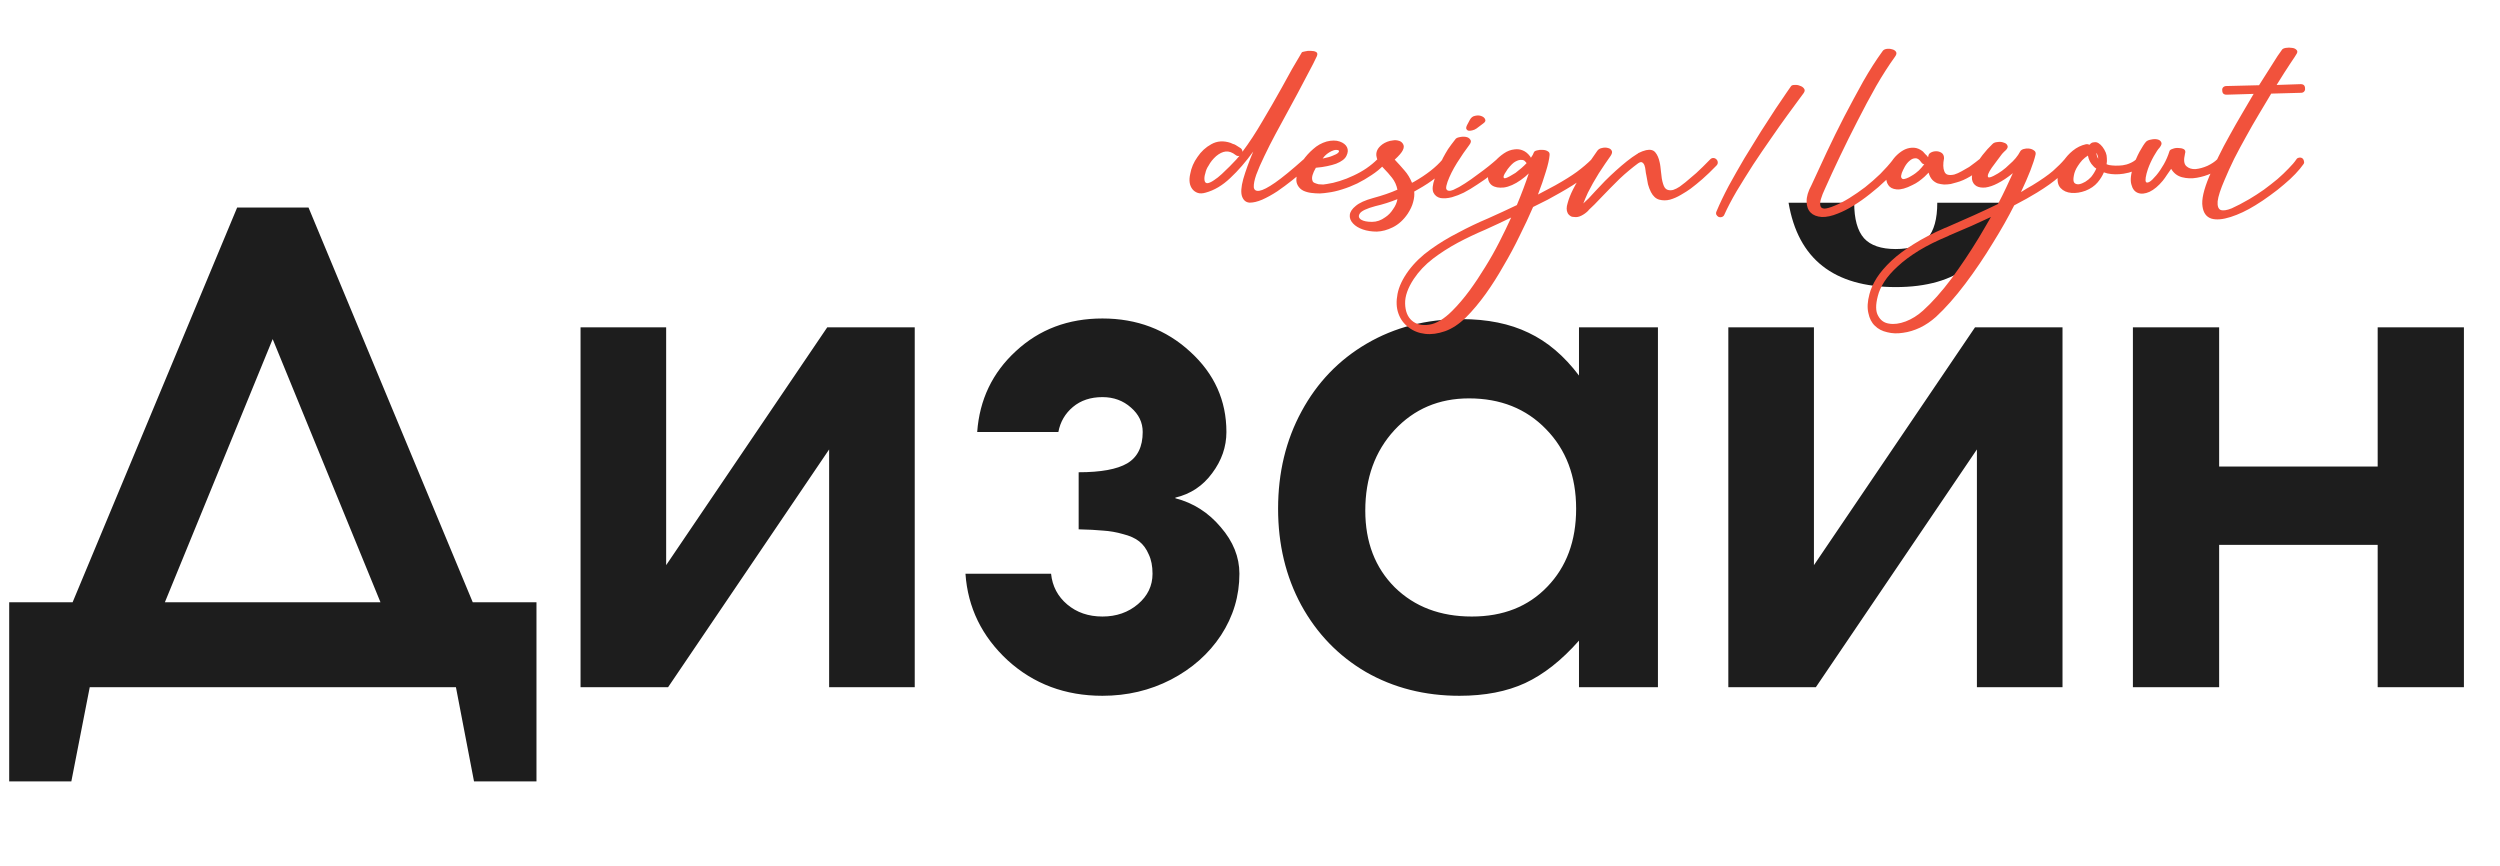 <svg width="462" height="160" viewBox="0 0 462 160" fill="none" xmlns="http://www.w3.org/2000/svg">
<path d="M99.141 144.402C99.141 144.402 95.293 144.402 87.598 144.402C87.598 144.402 86.484 138.602 84.258 127C84.258 127 61.699 127 16.582 127C16.582 127 15.449 132.801 13.184 144.402C13.184 144.402 9.355 144.402 1.699 144.402C1.699 144.402 1.699 133.367 1.699 111.297C1.699 111.297 5.605 111.297 13.418 111.297C13.418 111.297 23.555 86.981 43.828 38.348C43.828 38.348 48.223 38.348 57.012 38.348C57.012 38.348 67.129 62.664 87.363 111.297C87.363 111.297 91.289 111.297 99.141 111.297C99.141 111.297 99.141 122.332 99.141 144.402ZM30.469 111.297C30.469 111.297 43.75 111.297 70.312 111.297C70.312 111.297 63.672 95.086 50.391 62.664C50.391 62.664 43.75 78.875 30.469 111.297ZM152.871 60.496C152.871 60.496 158.262 60.496 169.043 60.496C169.043 60.496 169.043 82.664 169.043 127C169.043 127 163.77 127 153.223 127C153.223 127 153.223 112.352 153.223 83.055C153.223 83.055 143.301 97.703 123.457 127C123.457 127 118.066 127 107.285 127C107.285 127 107.285 104.832 107.285 60.496C107.285 60.496 112.559 60.496 123.105 60.496C123.105 60.496 123.105 75.144 123.105 104.441C123.105 104.441 133.027 89.793 152.871 60.496ZM199.336 97.82V87.273C203.438 87.273 206.426 86.727 208.301 85.633C210.215 84.5 211.172 82.566 211.172 79.832C211.172 78.074 210.449 76.57 209.004 75.32C207.559 74.031 205.801 73.387 203.73 73.387C201.543 73.387 199.727 73.992 198.281 75.203C196.836 76.414 195.938 77.957 195.586 79.832H180.586C181.016 73.856 183.398 68.875 187.734 64.891C192.07 60.867 197.402 58.855 203.73 58.855C210.098 58.855 215.508 60.906 219.961 65.008C224.414 69.07 226.641 74.012 226.641 79.832C226.641 82.566 225.762 85.106 224.004 87.449C222.285 89.793 220.02 91.297 217.207 91.961V92.078C220.527 92.938 223.32 94.715 225.586 97.41C227.891 100.066 229.043 102.938 229.043 106.023C229.043 110.125 227.91 113.914 225.645 117.391C223.379 120.828 220.293 123.562 216.387 125.594C212.52 127.586 208.301 128.582 203.73 128.582C196.855 128.582 191.016 126.395 186.211 122.02C181.445 117.605 178.848 112.273 178.418 106.023H194.238C194.473 108.328 195.469 110.223 197.227 111.707C198.984 113.191 201.152 113.934 203.73 113.934C206.309 113.934 208.496 113.172 210.293 111.648C212.09 110.125 212.988 108.25 212.988 106.023C212.988 104.617 212.754 103.426 212.285 102.449C211.855 101.434 211.27 100.633 210.527 100.047C209.785 99.461 208.789 99.012 207.539 98.699C206.328 98.348 205.098 98.133 203.848 98.055C202.637 97.938 201.133 97.859 199.336 97.82ZM306.387 60.496C306.387 60.496 306.387 82.664 306.387 127C306.387 127 301.523 127 291.797 127C291.797 127 291.797 124.129 291.797 118.387C288.594 122.02 285.273 124.637 281.836 126.238C278.438 127.801 274.395 128.582 269.707 128.582C263.301 128.582 257.539 127.117 252.422 124.188C247.344 121.219 243.359 117.098 240.469 111.824C237.617 106.551 236.191 100.613 236.191 94.012C236.191 87.332 237.637 81.336 240.527 76.023C243.418 70.672 247.441 66.492 252.598 63.484C257.754 60.477 263.574 58.973 270.059 58.973C274.863 58.973 279.004 59.812 282.48 61.492C285.957 63.133 289.062 65.769 291.797 69.402V60.496H306.387ZM271.465 73.621C265.918 73.621 261.328 75.574 257.695 79.481C254.102 83.387 252.305 88.348 252.305 94.363C252.305 100.184 254.121 104.91 257.754 108.543C261.426 112.137 266.172 113.934 271.992 113.934C277.773 113.934 282.422 112.098 285.938 108.426C289.492 104.754 291.27 99.949 291.27 94.012C291.27 87.996 289.414 83.094 285.703 79.305C282.031 75.516 277.285 73.621 271.465 73.621ZM330.527 37.469C330.527 37.469 334.57 37.469 342.656 37.469C342.656 40.477 343.262 42.664 344.473 44.031C345.684 45.359 347.637 46.023 350.332 46.023C353.027 46.023 354.98 45.359 356.191 44.031C357.402 42.664 358.008 40.477 358.008 37.469H370.137C368.379 47.859 361.777 53.055 350.332 53.055C338.887 53.055 332.285 47.859 330.527 37.469ZM364.98 60.496C364.98 60.496 370.371 60.496 381.152 60.496C381.152 60.496 381.152 82.664 381.152 127C381.152 127 375.879 127 365.332 127C365.332 127 365.332 112.352 365.332 83.055C365.332 83.055 355.41 97.703 335.566 127C335.566 127 330.176 127 319.395 127C319.395 127 319.395 104.832 319.395 60.496C319.395 60.496 324.668 60.496 335.215 60.496C335.215 60.496 335.215 75.144 335.215 104.441C335.215 104.441 345.137 89.793 364.98 60.496ZM455.332 127C455.332 127 450.02 127 439.395 127C439.395 127 439.395 118.23 439.395 100.691C439.395 100.691 429.629 100.691 410.098 100.691C410.098 100.691 410.098 109.461 410.098 127C410.098 127 404.785 127 394.16 127C394.16 127 394.16 104.832 394.16 60.496C394.16 60.496 399.473 60.496 410.098 60.496C410.098 60.496 410.098 69.07 410.098 86.219C410.098 86.219 419.863 86.219 439.395 86.219C439.395 86.219 439.395 77.644 439.395 60.496C439.395 60.496 444.707 60.496 455.332 60.496C455.332 60.496 455.332 82.664 455.332 127Z" fill="#1D1D1D"/>
<path d="M243.35 10.4C242.95 11.267 242.433 12.283 241.8 13.45C241.2 14.583 240.55 15.817 239.85 17.15C239.283 18.217 238.633 19.417 237.9 20.75C237.167 22.083 236.433 23.433 235.7 24.8C234.967 26.167 234.283 27.517 233.65 28.85C233.017 30.15 232.517 31.3 232.15 32.3C231.817 33.267 231.667 34.033 231.7 34.6C231.767 35.133 232.117 35.35 232.75 35.25C233.383 35.15 234.35 34.65 235.65 33.75C236.983 32.817 238.733 31.383 240.9 29.45C241.067 29.317 241.25 29.267 241.45 29.3C241.65 29.3 241.833 29.383 242 29.55C242.167 29.717 242.233 29.9 242.2 30.1C242.2 30.3 242.117 30.483 241.95 30.65C241.817 30.75 241.45 31.067 240.85 31.6C240.283 32.1 239.583 32.683 238.75 33.35C237.917 34.017 237.017 34.683 236.05 35.35C235.083 35.983 234.15 36.5 233.25 36.9C232.383 37.267 231.617 37.45 230.95 37.45C230.283 37.417 229.817 37.05 229.55 36.35C229.283 35.65 229.35 34.567 229.75 33.1C230.183 31.6 230.8 29.9 231.6 28C230.233 29.9 228.817 31.533 227.35 32.9C225.917 34.267 224.4 35.167 222.8 35.6C222.233 35.767 221.75 35.783 221.35 35.65C220.95 35.517 220.617 35.283 220.35 34.95C219.817 34.25 219.683 33.317 219.95 32.15C220.15 31.017 220.6 29.967 221.3 29C221.967 28 222.817 27.217 223.85 26.65C224.917 26.05 226.1 25.967 227.4 26.4C227.567 26.467 227.717 26.533 227.85 26.6C228.017 26.633 228.183 26.7 228.35 26.8C228.583 26.933 228.9 27.133 229.3 27.4C229.5 27.567 229.6 27.783 229.6 28.05C230.867 26.35 232.1 24.467 233.3 22.4C234.533 20.333 235.733 18.25 236.9 16.15C238.167 13.783 239.4 11.617 240.6 9.65C240.633 9.617 240.817 9.567 241.15 9.5C241.517 9.4 241.883 9.367 242.25 9.4C242.65 9.4 242.967 9.467 243.2 9.6C243.467 9.733 243.517 10 243.35 10.4ZM229.05 28.8C228.783 28.867 228.55 28.817 228.35 28.65C227.717 28.15 227.1 27.933 226.5 28C225.933 28.067 225.35 28.35 224.75 28.85C224.15 29.383 223.683 29.967 223.35 30.6C223.05 31.033 222.85 31.5 222.75 32C222.583 32.5 222.533 32.95 222.6 33.35C222.667 33.717 222.867 33.883 223.2 33.85C223.533 33.783 223.917 33.6 224.35 33.3C224.817 33 225.3 32.617 225.8 32.15C226.333 31.65 226.817 31.183 227.25 30.75C227.717 30.283 228.117 29.867 228.45 29.5C228.783 29.133 228.983 28.9 229.05 28.8ZM246.022 27.95C245.755 28.083 245.489 28.25 245.222 28.45C244.955 28.65 244.689 28.933 244.422 29.3C245.255 29.133 245.855 28.967 246.222 28.8C246.755 28.6 247.105 28.417 247.272 28.25C247.439 28.083 247.489 27.95 247.422 27.85C247.355 27.75 247.189 27.7 246.922 27.7C246.655 27.7 246.355 27.783 246.022 27.95ZM245.222 34C245.955 33.9 246.739 33.717 247.572 33.45C248.439 33.183 249.289 32.85 250.122 32.45C250.989 32.05 251.789 31.6 252.522 31.1C253.289 30.567 253.955 30.017 254.522 29.45C254.689 29.283 254.872 29.2 255.072 29.2C255.305 29.167 255.505 29.233 255.672 29.4C256.039 29.8 256.039 30.183 255.672 30.55C255.072 31.183 254.339 31.783 253.472 32.35C252.639 32.917 251.755 33.433 250.822 33.9C249.922 34.333 248.989 34.7 248.022 35C247.089 35.3 246.205 35.5 245.372 35.6C244.972 35.667 244.489 35.717 243.922 35.75C243.389 35.75 242.855 35.717 242.322 35.65C241.789 35.583 241.305 35.45 240.872 35.25C240.405 35.017 240.055 34.683 239.822 34.25C239.622 33.883 239.539 33.5 239.572 33.1C239.572 32.7 239.639 32.3 239.772 31.9C239.872 31.467 240.022 31.067 240.222 30.7C240.389 30.3 240.572 29.95 240.772 29.65C241.305 28.883 241.939 28.183 242.672 27.55C243.405 26.883 244.239 26.417 245.172 26.15C246.105 25.917 246.905 25.917 247.572 26.15C248.239 26.383 248.689 26.733 248.922 27.2C249.155 27.667 249.122 28.2 248.822 28.8C248.555 29.367 247.922 29.85 246.922 30.25C246.455 30.417 245.905 30.567 245.272 30.7C244.672 30.833 243.972 30.933 243.172 31C242.572 32.033 242.355 32.8 242.522 33.3C242.555 33.533 242.689 33.7 242.922 33.8C243.155 33.9 243.405 33.983 243.672 34.05C243.972 34.083 244.255 34.1 244.522 34.1C244.822 34.067 245.055 34.033 245.222 34ZM257.745 29.5C258.378 30.167 258.978 30.833 259.545 31.5C260.112 32.133 260.578 32.9 260.945 33.8C261.012 33.733 261.062 33.7 261.095 33.7C261.162 33.667 261.228 33.633 261.295 33.6C263.628 32.267 265.395 30.883 266.595 29.45C266.728 29.283 266.895 29.2 267.095 29.2C267.328 29.167 267.528 29.217 267.695 29.35C267.862 29.517 267.962 29.717 267.995 29.95C268.028 30.15 267.962 30.333 267.795 30.5C266.462 32.1 264.545 33.6 262.045 35C261.945 35.067 261.828 35.133 261.695 35.2C261.595 35.267 261.478 35.333 261.345 35.4C261.412 36 261.345 36.65 261.145 37.35C260.978 38.017 260.645 38.733 260.145 39.5C259.378 40.633 258.462 41.467 257.395 42C256.395 42.5 255.412 42.767 254.445 42.8C253.478 42.8 252.612 42.667 251.845 42.4C251.078 42.133 250.478 41.767 250.045 41.3C249.578 40.8 249.378 40.267 249.445 39.7C249.512 39.133 249.878 38.583 250.545 38.05C251.212 37.483 252.278 37 253.745 36.6C255.478 36.133 256.978 35.617 258.245 35.05C258.078 34.217 257.745 33.483 257.245 32.85C256.745 32.217 256.262 31.667 255.795 31.2C255.462 30.867 255.162 30.517 254.895 30.15C254.628 29.75 254.462 29.367 254.395 29C254.295 28.6 254.328 28.2 254.495 27.8C254.662 27.4 254.995 27.017 255.495 26.65C255.728 26.483 256.012 26.333 256.345 26.2C256.678 26.067 257.028 25.983 257.395 25.95C257.762 25.883 258.112 25.9 258.445 26C258.778 26.067 259.045 26.25 259.245 26.55C259.478 26.883 259.478 27.283 259.245 27.75C259.045 28.183 258.545 28.767 257.745 29.5ZM255.995 40.15C256.562 39.783 257.045 39.283 257.445 38.65C257.878 38.05 258.145 37.433 258.245 36.8C256.945 37.333 255.578 37.767 254.145 38.1C252.545 38.533 251.595 38.983 251.295 39.45C250.995 39.917 251.078 40.3 251.545 40.6C251.978 40.867 252.645 41 253.545 41C254.412 41 255.228 40.717 255.995 40.15ZM274.055 22.85L272.855 23.75C272.622 23.917 272.355 24.033 272.055 24.1C271.789 24.167 271.555 24.183 271.355 24.15C271.155 24.083 271.022 23.95 270.955 23.75C270.922 23.55 271.022 23.25 271.255 22.85L271.655 22.1C271.889 21.7 272.205 21.467 272.605 21.4C273.039 21.3 273.422 21.317 273.755 21.45C274.122 21.583 274.355 21.783 274.455 22.05C274.589 22.317 274.455 22.583 274.055 22.85ZM271.555 26.75C270.822 27.717 270.055 28.833 269.255 30.1C268.489 31.333 267.905 32.5 267.505 33.6C267.305 34.167 267.222 34.583 267.255 34.85C267.322 35.083 267.472 35.217 267.705 35.25C267.939 35.283 268.222 35.233 268.555 35.1C268.889 34.933 269.255 34.75 269.655 34.55C270.355 34.15 271.105 33.667 271.905 33.1C272.705 32.533 273.455 31.983 274.155 31.45C274.855 30.917 275.439 30.45 275.905 30.05C276.372 29.65 276.605 29.45 276.605 29.45C276.772 29.317 276.955 29.267 277.155 29.3C277.355 29.3 277.539 29.383 277.705 29.55C277.872 29.717 277.939 29.917 277.905 30.15C277.872 30.35 277.772 30.533 277.605 30.7C276.872 31.3 276.105 31.9 275.305 32.5C274.639 33 273.872 33.533 273.005 34.1C272.172 34.667 271.339 35.167 270.505 35.6C269.839 35.933 269.105 36.217 268.305 36.45C267.505 36.65 266.805 36.7 266.205 36.6C265.605 36.467 265.172 36.133 264.905 35.6C264.639 35.033 264.722 34.15 265.155 32.95C265.422 32.217 265.672 31.55 265.905 30.95C266.139 30.317 266.389 29.733 266.655 29.2C266.955 28.633 267.272 28.083 267.605 27.55C267.972 27.017 268.405 26.433 268.905 25.8C269.039 25.567 269.305 25.417 269.705 25.35C270.139 25.25 270.539 25.233 270.905 25.3C271.272 25.367 271.539 25.533 271.705 25.8C271.905 26.033 271.855 26.35 271.555 26.75ZM282.765 28.9C282.832 29.033 282.882 29.117 282.915 29.15C283.182 28.783 283.365 28.45 283.465 28.15C283.532 27.983 283.715 27.867 284.015 27.8C284.349 27.7 284.699 27.667 285.065 27.7C285.432 27.7 285.749 27.783 286.015 27.95C286.282 28.083 286.399 28.317 286.365 28.65C286.299 29.45 286.065 30.483 285.665 31.75C285.299 32.983 284.815 34.383 284.215 35.95C284.815 35.617 285.382 35.317 285.915 35.05C286.449 34.783 286.949 34.517 287.415 34.25C289.082 33.317 290.415 32.483 291.415 31.75C292.449 30.983 293.349 30.217 294.115 29.45C294.282 29.283 294.465 29.217 294.665 29.25C294.865 29.283 295.049 29.383 295.215 29.55C295.615 29.917 295.632 30.283 295.265 30.65C294.465 31.417 293.532 32.2 292.465 33C291.432 33.767 290.032 34.65 288.265 35.65C287.599 36.017 286.849 36.433 286.015 36.9C285.182 37.333 284.282 37.783 283.315 38.25C282.582 39.95 281.749 41.733 280.815 43.6C279.915 45.467 278.932 47.3 277.865 49.1C276.832 50.933 275.732 52.667 274.565 54.3C273.365 55.967 272.149 57.417 270.915 58.65C269.649 59.883 268.365 60.733 267.065 61.2C265.732 61.667 264.499 61.833 263.365 61.7C262.199 61.567 261.182 61.167 260.315 60.5C259.415 59.833 258.782 58.967 258.415 57.9C258.049 56.867 257.999 55.667 258.265 54.3C258.532 52.933 259.215 51.5 260.315 50C261.415 48.533 262.765 47.233 264.365 46.1C265.932 44.967 267.632 43.933 269.465 43C271.265 42.033 273.115 41.15 275.015 40.35C276.882 39.517 278.649 38.7 280.315 37.9C281.215 35.733 281.949 33.783 282.515 32.05C282.115 32.45 281.632 32.85 281.065 33.25C279.932 34.05 278.882 34.517 277.915 34.65C276.982 34.75 276.249 34.617 275.715 34.25C275.182 33.85 274.932 33.25 274.965 32.45C274.999 31.65 275.449 30.75 276.315 29.75C276.749 29.25 277.282 28.783 277.915 28.35C278.549 27.917 279.215 27.667 279.915 27.6C280.449 27.533 280.949 27.6 281.415 27.8C281.915 28 282.365 28.367 282.765 28.9ZM268.365 57.45C269.465 56.35 270.532 55.1 271.565 53.7C272.565 52.333 273.532 50.883 274.465 49.35C275.399 47.85 276.265 46.317 277.065 44.75C277.865 43.183 278.599 41.667 279.265 40.2C277.765 40.933 276.165 41.683 274.465 42.45C272.732 43.183 271.049 43.983 269.415 44.85C267.749 45.75 266.215 46.733 264.815 47.8C263.382 48.9 262.199 50.15 261.265 51.55C260.165 53.217 259.632 54.733 259.665 56.1C259.699 57.5 260.115 58.55 260.915 59.25C261.715 59.95 262.782 60.2 264.115 60C265.449 59.8 266.865 58.95 268.365 57.45ZM278.615 31.25C278.149 31.917 277.899 32.367 277.865 32.6C277.832 32.833 277.915 32.95 278.115 32.95C278.315 32.917 278.599 32.8 278.965 32.6C279.332 32.4 279.699 32.183 280.065 31.95C280.865 31.35 281.549 30.75 282.115 30.15C282.082 30.083 281.982 29.967 281.815 29.8C281.682 29.633 281.465 29.55 281.165 29.55C280.865 29.517 280.499 29.617 280.065 29.85C279.665 30.05 279.182 30.517 278.615 31.25ZM295.196 27.85C295.396 27.583 295.679 27.417 296.046 27.35C296.446 27.25 296.812 27.25 297.146 27.35C297.479 27.417 297.712 27.583 297.846 27.85C297.979 28.083 297.912 28.4 297.646 28.8C296.979 29.733 296.246 30.817 295.446 32.05C294.679 33.283 294.012 34.467 293.446 35.6C293.079 36.4 292.796 37.067 292.596 37.6C292.896 37.333 293.229 37.017 293.596 36.65C293.962 36.25 294.362 35.817 294.796 35.35C295.362 34.75 295.962 34.117 296.596 33.45C297.262 32.783 297.929 32.15 298.596 31.55C299.296 30.917 299.979 30.333 300.646 29.8C301.312 29.267 301.946 28.817 302.546 28.45C302.579 28.417 302.612 28.4 302.646 28.4C302.679 28.367 302.712 28.333 302.746 28.3C303.279 28.033 303.762 27.85 304.196 27.75C304.962 27.583 305.529 27.717 305.896 28.15C306.262 28.583 306.529 29.183 306.696 29.95C306.762 30.217 306.812 30.5 306.846 30.8C306.879 31.1 306.912 31.4 306.946 31.7C307.012 32.133 307.062 32.55 307.096 32.95C307.162 33.35 307.246 33.7 307.346 34C307.512 34.567 307.762 34.917 308.096 35.05C308.429 35.183 308.796 35.2 309.196 35.1C309.596 34.967 309.996 34.767 310.396 34.5C310.796 34.2 311.146 33.933 311.446 33.7C312.012 33.233 312.679 32.667 313.446 32C314.212 31.3 315.079 30.45 316.046 29.45C316.212 29.283 316.396 29.2 316.596 29.2C316.829 29.2 317.029 29.283 317.196 29.45C317.362 29.617 317.446 29.817 317.446 30.05C317.446 30.25 317.362 30.433 317.196 30.6C316.262 31.567 315.396 32.4 314.596 33.1C313.829 33.767 313.112 34.35 312.446 34.85C311.946 35.217 311.346 35.6 310.646 36C309.979 36.4 309.296 36.7 308.596 36.9C307.929 37.067 307.279 37.067 306.646 36.9C306.012 36.733 305.496 36.267 305.096 35.5C304.862 35.033 304.679 34.55 304.546 34.05C304.446 33.517 304.346 32.967 304.246 32.4C304.179 32.133 304.129 31.833 304.096 31.5C304.062 31.133 303.996 30.817 303.896 30.55C303.796 30.283 303.646 30.1 303.446 30C303.279 29.9 303.029 29.967 302.696 30.2C302.196 30.567 301.646 31 301.046 31.5C300.479 31.967 299.896 32.483 299.296 33.05C298.729 33.617 298.146 34.2 297.546 34.8C296.979 35.367 296.446 35.917 295.946 36.45C295.479 36.917 295.046 37.367 294.646 37.8C294.246 38.2 293.879 38.55 293.546 38.85V38.9C293.146 39.3 292.712 39.617 292.246 39.85C291.779 40.083 291.346 40.167 290.946 40.1C290.712 40.1 290.512 40.067 290.346 40C290.179 39.9 290.046 39.8 289.946 39.7C289.812 39.567 289.729 39.45 289.696 39.35C289.462 38.883 289.462 38.283 289.696 37.55C289.896 36.783 290.229 35.933 290.696 35C291.296 33.833 292.029 32.6 292.896 31.3C293.729 29.967 294.496 28.817 295.196 27.85ZM330.968 15.95C331.068 15.783 331.285 15.7 331.618 15.7C331.985 15.667 332.318 15.717 332.618 15.85C332.952 15.95 333.202 16.117 333.368 16.35C333.568 16.583 333.552 16.867 333.318 17.2C333.318 17.2 333.035 17.583 332.468 18.35C331.902 19.117 331.168 20.117 330.268 21.35C329.368 22.583 328.368 24 327.268 25.6C326.168 27.167 325.068 28.783 323.968 30.45C322.902 32.117 321.885 33.75 320.918 35.35C319.985 36.95 319.235 38.383 318.668 39.65C318.602 39.85 318.452 40 318.218 40.1C318.018 40.167 317.818 40.167 317.618 40.1C317.418 40 317.268 39.85 317.168 39.65C317.102 39.45 317.118 39.25 317.218 39.05C317.818 37.617 318.568 36.05 319.468 34.35C320.402 32.65 321.368 30.95 322.368 29.25C323.402 27.55 324.418 25.9 325.418 24.3C326.452 22.7 327.368 21.283 328.168 20.05C329.002 18.817 329.668 17.833 330.168 17.1C330.702 16.333 330.968 15.95 330.968 15.95ZM347.867 9.5C348 9.267 348.233 9.117 348.567 9.05C348.933 8.983 349.283 9 349.617 9.1C349.95 9.167 350.2 9.317 350.367 9.55C350.533 9.783 350.483 10.083 350.217 10.45C349.083 12.017 347.917 13.833 346.717 15.9C345.55 17.967 344.4 20.117 343.267 22.35C342.133 24.55 341.05 26.733 340.017 28.9C338.983 31.067 338.067 33.05 337.267 34.85C336.933 35.55 336.683 36.183 336.517 36.75C336.35 37.283 336.317 37.717 336.417 38.05C336.483 38.35 336.717 38.517 337.117 38.55C337.55 38.55 338.2 38.367 339.067 38C339.9 37.667 340.8 37.2 341.767 36.6C342.733 36 343.7 35.333 344.667 34.6C345.633 33.833 346.567 33.017 347.467 32.15C348.367 31.25 349.167 30.35 349.867 29.45C350 29.283 350.167 29.183 350.367 29.15C350.6 29.117 350.8 29.183 350.967 29.35C351.133 29.483 351.233 29.667 351.267 29.9C351.3 30.1 351.25 30.283 351.117 30.45C350.383 31.383 349.533 32.317 348.567 33.25C347.6 34.183 346.6 35.05 345.567 35.85C344.567 36.65 343.55 37.367 342.517 38C341.483 38.633 340.533 39.117 339.667 39.45C338.533 39.917 337.533 40.133 336.667 40.1C335.767 40.033 335.083 39.767 334.617 39.3C334.117 38.8 333.867 38.117 333.867 37.25C333.833 36.383 334.133 35.367 334.767 34.2C335.6 32.367 336.533 30.35 337.567 28.15C338.6 25.95 339.683 23.75 340.817 21.55C341.983 19.317 343.15 17.15 344.317 15.05C345.517 12.95 346.7 11.1 347.867 9.5ZM355.607 30.35C355.407 30.35 355.224 30.233 355.057 30C354.691 29.467 354.324 29.217 353.957 29.25C353.591 29.25 353.241 29.4 352.907 29.7C352.574 29.967 352.274 30.333 352.007 30.8C351.774 31.233 351.591 31.617 351.457 31.95C351.324 32.35 351.291 32.633 351.357 32.8C351.424 32.967 351.541 33.067 351.707 33.1C351.874 33.1 352.091 33.05 352.357 32.95C352.624 32.85 352.891 32.717 353.157 32.55C353.457 32.383 353.741 32.2 354.007 32C354.274 31.767 354.474 31.6 354.607 31.5C354.974 31.133 355.307 30.75 355.607 30.35ZM349.507 29.95C349.807 29.45 350.174 29 350.607 28.6C351.074 28.167 351.557 27.833 352.057 27.6C352.591 27.367 353.141 27.267 353.707 27.3C354.274 27.333 354.824 27.567 355.357 28C355.524 28.167 355.674 28.333 355.807 28.5C355.974 28.633 356.141 28.817 356.307 29.05C356.307 29.017 356.307 29 356.307 29C356.341 28.967 356.357 28.933 356.357 28.9C356.357 28.6 356.507 28.367 356.807 28.2C357.107 28.033 357.441 27.95 357.807 27.95C358.174 27.95 358.507 28.05 358.807 28.25C359.107 28.45 359.257 28.783 359.257 29.25C359.057 30.283 359.074 31.083 359.307 31.65C359.441 32.017 359.674 32.233 360.007 32.3C360.341 32.367 360.724 32.35 361.157 32.25C361.591 32.117 362.041 31.917 362.507 31.65C363.007 31.383 363.474 31.117 363.907 30.85C364.341 30.55 364.724 30.267 365.057 30C365.391 29.733 365.624 29.55 365.757 29.45C365.924 29.317 366.107 29.267 366.307 29.3C366.541 29.3 366.724 29.383 366.857 29.55C367.024 29.717 367.091 29.917 367.057 30.15C367.024 30.35 366.924 30.533 366.757 30.7C365.891 31.433 365.007 32.067 364.107 32.6C363.207 33.133 362.374 33.5 361.607 33.7C361.274 33.8 360.907 33.9 360.507 34C360.107 34.067 359.691 34.1 359.257 34.1C358.857 34.067 358.474 34 358.107 33.9C357.741 33.767 357.407 33.55 357.107 33.25C356.774 32.883 356.541 32.433 356.407 31.9L355.657 32.65C355.324 32.95 354.974 33.233 354.607 33.5C354.241 33.767 353.841 34 353.407 34.2C352.241 34.8 351.274 35.067 350.507 35C349.774 34.933 349.257 34.667 348.957 34.2C348.624 33.733 348.507 33.117 348.607 32.35C348.707 31.55 349.007 30.75 349.507 29.95ZM368.175 26.65C368.375 26.417 368.692 26.283 369.125 26.25C369.559 26.183 369.942 26.217 370.275 26.35C370.642 26.45 370.875 26.633 370.975 26.9C371.109 27.167 370.975 27.483 370.575 27.85C370.475 27.917 370.275 28.117 369.975 28.45C369.709 28.783 369.409 29.183 369.075 29.65C368.742 30.083 368.409 30.533 368.075 31C367.775 31.433 367.559 31.817 367.425 32.15C367.325 32.45 367.325 32.65 367.425 32.75C367.559 32.85 367.892 32.767 368.425 32.5C369.492 31.967 370.459 31.267 371.325 30.4C372.225 29.633 372.892 28.833 373.325 28C373.425 27.8 373.625 27.65 373.925 27.55C374.259 27.45 374.592 27.417 374.925 27.45C375.292 27.483 375.609 27.6 375.875 27.8C376.142 27.967 376.242 28.217 376.175 28.55C375.809 30.15 374.909 32.467 373.475 35.5C373.842 35.267 374.192 35.05 374.525 34.85C374.892 34.65 375.242 34.45 375.575 34.25C377.209 33.25 378.475 32.367 379.375 31.6C380.275 30.8 380.992 30.083 381.525 29.45C381.659 29.283 381.825 29.2 382.025 29.2C382.259 29.167 382.459 29.217 382.625 29.35C382.792 29.517 382.892 29.717 382.925 29.95C382.959 30.15 382.892 30.333 382.725 30.5C382.159 31.167 381.392 31.917 380.425 32.75C379.492 33.583 378.159 34.533 376.425 35.6C375.292 36.3 373.892 37.083 372.225 37.95C371.092 40.183 369.809 42.45 368.375 44.75C366.742 47.45 365.009 50.017 363.175 52.45C361.309 54.917 359.509 56.95 357.775 58.55C356.842 59.383 355.859 60.05 354.825 60.55C353.759 61.05 352.709 61.367 351.675 61.5C350.642 61.667 349.675 61.633 348.775 61.4C347.842 61.2 347.075 60.8 346.475 60.2C345.875 59.633 345.475 58.85 345.275 57.85C345.042 56.883 345.109 55.717 345.475 54.35C345.709 53.417 346.159 52.417 346.825 51.35C347.492 50.317 348.392 49.267 349.525 48.2C350.625 47.167 352.009 46.133 353.675 45.1C355.309 44.067 357.242 43.067 359.475 42.1H359.525C363.392 40.433 366.625 38.967 369.225 37.7C369.792 36.633 370.292 35.633 370.725 34.7C371.192 33.733 371.609 32.833 371.975 32C371.009 32.8 370.059 33.433 369.125 33.9C368.359 34.3 367.625 34.55 366.925 34.65C366.259 34.717 365.709 34.633 365.275 34.4C364.809 34.133 364.525 33.717 364.425 33.15C364.325 32.55 364.509 31.8 364.975 30.9C365.342 30.133 365.809 29.383 366.375 28.65C366.975 27.883 367.575 27.217 368.175 26.65ZM355.375 57.4C357.075 55.867 358.825 53.9 360.625 51.5C362.392 49.1 364.075 46.583 365.675 43.95C366.075 43.283 366.459 42.633 366.825 42C367.192 41.367 367.559 40.733 367.925 40.1C366.792 40.633 365.592 41.183 364.325 41.75C363.025 42.317 361.625 42.917 360.125 43.55L360.075 43.6C357.975 44.467 356.159 45.367 354.625 46.3C353.059 47.267 351.759 48.233 350.725 49.2C349.659 50.167 348.825 51.117 348.225 52.05C347.625 52.983 347.225 53.867 347.025 54.7C346.592 56.333 346.609 57.55 347.075 58.35C347.509 59.183 348.175 59.667 349.075 59.8C349.975 59.967 351.009 59.833 352.175 59.4C353.309 58.967 354.375 58.3 355.375 57.4ZM385.847 28.75C385.48 28.983 385.13 29.267 384.797 29.6C384.497 29.933 384.23 30.283 383.997 30.65C383.597 31.25 383.347 31.85 383.247 32.45C383.114 33.117 383.147 33.567 383.347 33.8C383.547 34 383.83 34.083 384.197 34.05C384.564 33.983 384.947 33.833 385.347 33.6C385.78 33.333 386.147 33.033 386.447 32.7C386.847 32.2 387.164 31.683 387.397 31.15C387.297 31.083 387.197 31.017 387.097 30.95C386.997 30.85 386.914 30.767 386.847 30.7C386.314 30.167 385.98 29.517 385.847 28.75ZM385.497 26.65C385.697 26.617 385.914 26.65 386.147 26.75C386.38 26.45 386.647 26.3 386.947 26.3C387.247 26.233 387.53 26.283 387.797 26.45C388.064 26.617 388.314 26.85 388.547 27.15C388.78 27.45 388.98 27.8 389.147 28.2C389.28 28.533 389.347 28.883 389.347 29.25C389.38 29.617 389.364 29.983 389.297 30.35L389.747 30.5C390.514 30.633 391.347 30.65 392.247 30.55C392.747 30.483 393.214 30.35 393.647 30.15C394.114 29.95 394.48 29.717 394.747 29.45C394.914 29.283 395.097 29.217 395.297 29.25C395.53 29.25 395.73 29.333 395.897 29.5C396.064 29.667 396.147 29.85 396.147 30.05C396.147 30.25 396.064 30.433 395.897 30.6C395.464 31 394.947 31.333 394.347 31.6C393.747 31.833 393.114 32 392.447 32.1C391.38 32.267 390.38 32.25 389.447 32.05C389.18 31.983 388.964 31.917 388.797 31.85C388.53 32.483 388.147 33.1 387.647 33.7C387.08 34.367 386.33 34.883 385.397 35.25C384.497 35.583 383.63 35.717 382.797 35.65C381.964 35.583 381.297 35.283 380.797 34.75C380.264 34.183 380.114 33.317 380.347 32.15C380.514 31.283 380.83 30.5 381.297 29.8C381.764 29.067 382.347 28.417 383.047 27.85C383.78 27.25 384.597 26.85 385.497 26.65ZM387.747 29.35C387.747 29.15 387.714 28.95 387.647 28.75C387.614 28.617 387.53 28.45 387.397 28.25C387.397 28.317 387.397 28.367 387.397 28.4C387.43 28.433 387.447 28.483 387.447 28.55C387.48 28.817 387.58 29.083 387.747 29.35ZM396.58 26.2C396.78 26 397.08 25.867 397.48 25.8C397.914 25.7 398.297 25.683 398.63 25.75C398.997 25.817 399.247 25.983 399.38 26.25C399.547 26.483 399.447 26.833 399.08 27.3C398.814 27.567 398.464 28.083 398.03 28.85C397.597 29.617 397.23 30.417 396.93 31.25C396.73 31.85 396.597 32.367 396.53 32.8C396.464 33.2 396.48 33.483 396.58 33.65C396.714 33.783 396.93 33.767 397.23 33.6C397.53 33.433 397.947 33.033 398.48 32.4C398.98 31.8 399.447 31.117 399.88 30.35C400.314 29.583 400.664 28.767 400.93 27.9C400.997 27.733 401.197 27.6 401.53 27.5C401.864 27.367 402.214 27.317 402.58 27.35C402.947 27.35 403.264 27.417 403.53 27.55C403.797 27.683 403.897 27.917 403.83 28.25L403.78 28.4V28.45C403.514 29.55 403.597 30.3 404.03 30.7C404.464 31.1 405.03 31.283 405.73 31.25C406.43 31.183 407.164 30.983 407.93 30.65C408.697 30.283 409.297 29.883 409.73 29.45C409.897 29.283 410.08 29.217 410.28 29.25C410.514 29.25 410.714 29.333 410.88 29.5C411.047 29.667 411.114 29.85 411.08 30.05C411.08 30.25 410.997 30.433 410.83 30.6C410.33 31.1 409.63 31.567 408.73 32C407.864 32.4 406.947 32.683 405.98 32.85C405.047 33.017 404.13 32.983 403.23 32.75C402.364 32.517 401.697 32 401.23 31.2C400.964 31.6 400.697 31.983 400.43 32.35C400.197 32.717 399.947 33.067 399.68 33.4C398.88 34.367 398.064 35.05 397.23 35.45C396.397 35.817 395.68 35.883 395.08 35.65C394.48 35.417 394.08 34.9 393.88 34.1C393.647 33.3 393.764 32.2 394.23 30.8C394.53 29.833 394.914 28.917 395.38 28.05C395.88 27.15 396.28 26.533 396.58 26.2ZM411.471 17.5C410.937 17.5 410.671 17.233 410.671 16.7C410.637 16.5 410.687 16.317 410.821 16.15C410.987 15.983 411.187 15.9 411.421 15.9L417.471 15.75C418.071 14.817 418.621 13.95 419.121 13.15C419.621 12.35 420.054 11.667 420.421 11.1C420.787 10.5 421.087 10.05 421.321 9.75C421.554 9.417 421.671 9.25 421.671 9.25C421.771 9.05 422.021 8.917 422.421 8.85C422.821 8.783 423.204 8.783 423.571 8.85C423.937 8.883 424.221 9.017 424.421 9.25C424.621 9.45 424.587 9.733 424.321 10.1C424.321 10.133 423.971 10.667 423.271 11.7C422.604 12.7 421.754 14.033 420.721 15.7L425.171 15.55C425.704 15.55 425.971 15.817 425.971 16.35C426.004 16.583 425.937 16.783 425.771 16.95C425.637 17.083 425.454 17.15 425.221 17.15L419.721 17.3C418.987 18.5 418.221 19.783 417.421 21.15C416.621 22.483 415.837 23.85 415.071 25.25C414.304 26.617 413.571 27.983 412.871 29.35C412.204 30.717 411.621 32 411.121 33.2C410.354 34.967 409.921 36.3 409.821 37.2C409.754 38.067 409.937 38.6 410.371 38.8C410.837 38.967 411.521 38.867 412.421 38.5C413.321 38.1 414.404 37.533 415.671 36.8C416.571 36.267 417.471 35.683 418.371 35.05C419.271 34.383 420.104 33.733 420.871 33.1C421.637 32.433 422.321 31.783 422.921 31.15C423.554 30.517 424.037 29.95 424.371 29.45C424.471 29.283 424.621 29.183 424.821 29.15C425.054 29.083 425.271 29.117 425.471 29.25C425.637 29.383 425.737 29.567 425.771 29.8C425.837 30 425.804 30.183 425.671 30.35C425.304 30.883 424.804 31.483 424.171 32.15C423.571 32.783 422.871 33.433 422.071 34.1C421.304 34.767 420.454 35.433 419.521 36.1C418.621 36.767 417.704 37.383 416.771 37.95C415.204 38.917 413.687 39.633 412.221 40.1C410.754 40.567 409.571 40.667 408.671 40.4C407.737 40.1 407.187 39.35 407.021 38.15C406.821 36.917 407.237 35.067 408.271 32.6C408.771 31.467 409.337 30.25 409.971 28.95C410.604 27.65 411.287 26.35 412.021 25.05C412.754 23.717 413.504 22.4 414.271 21.1C415.037 19.8 415.771 18.55 416.471 17.35L411.471 17.5Z" fill="#F1523C"/>
</svg>
